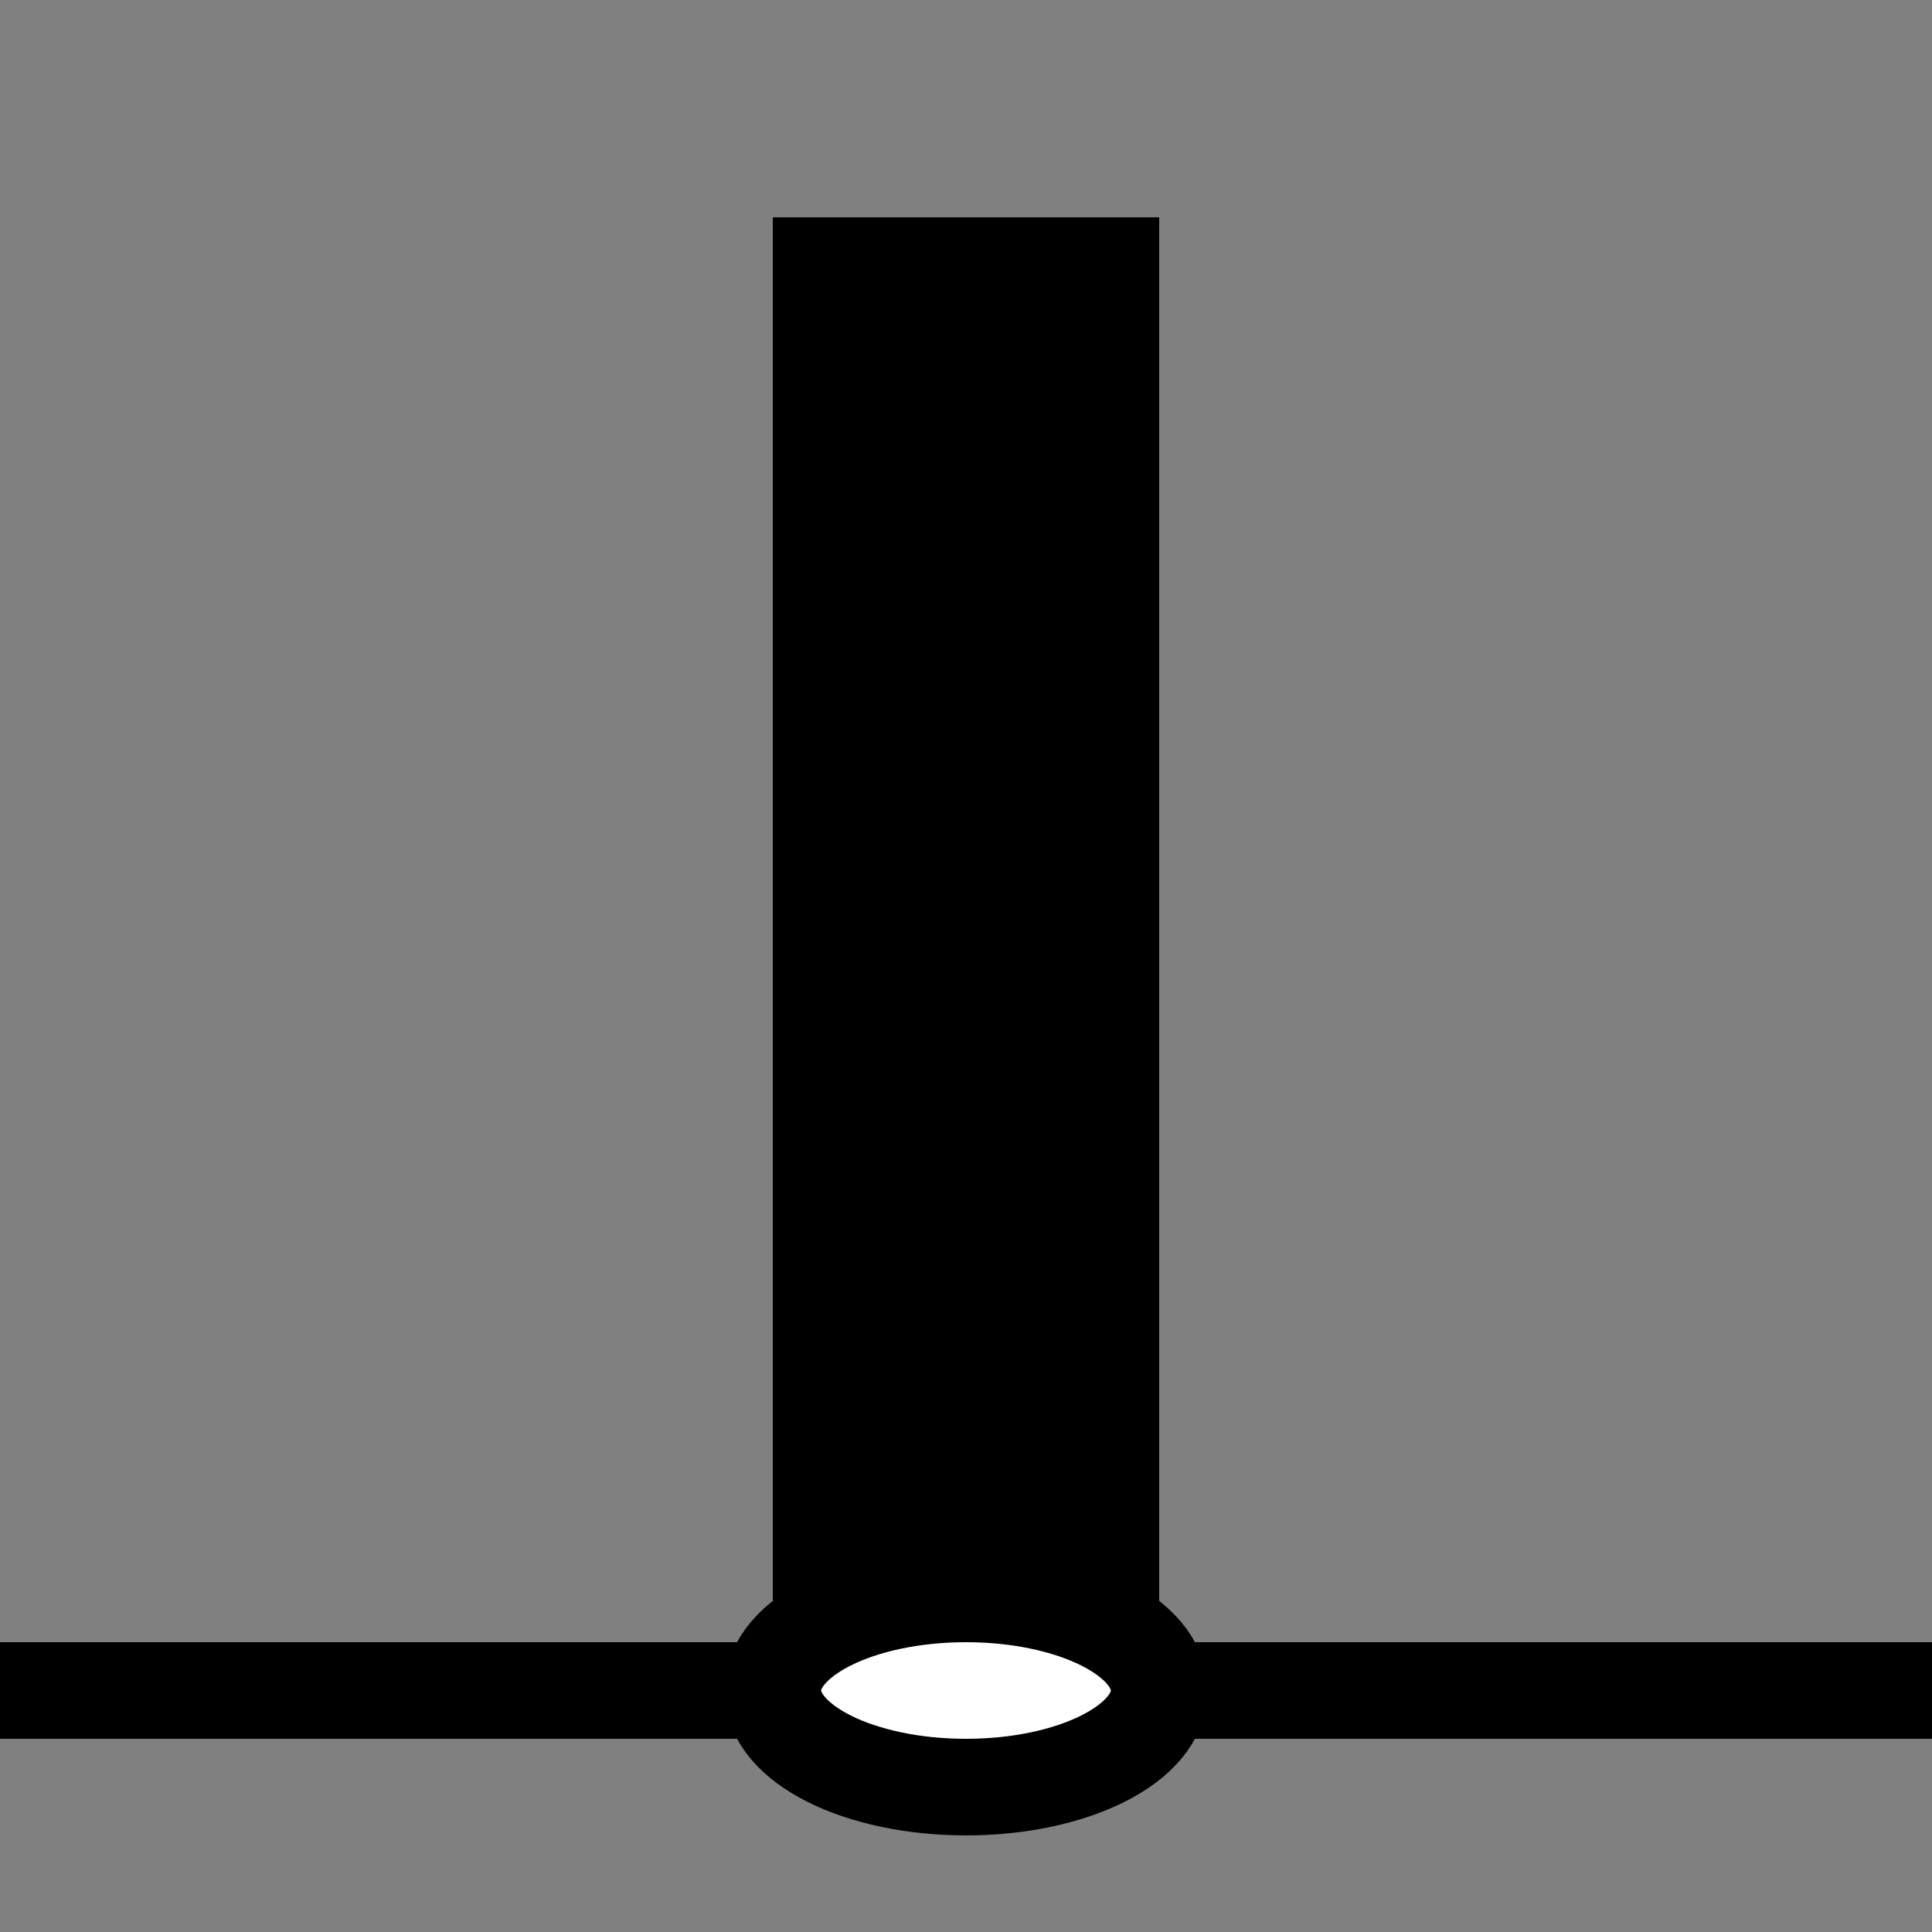<?xml version="1.0"?>
<!DOCTYPE svg PUBLIC "-//W3C//DTD SVG 1.1//EN" "http://www.w3.org/Graphics/SVG/1.1/DTD/svg11.dtd" >
<!-- SVG content generated using Symbology Configuration Management System (SCMS) -->
<!-- Systematic Software Engineering Ltd. - www.systematic.co.uk - do not remove  -->
<svg id="WOS-HABA--P----" width="400px" height="400px" viewBox="0 0 400 400">
    <rect x="0" y="0" width="400" height="400" fill="#808080" stroke="none"/>
    <g>
        <svg viewBox="0 0 400 400" id="_0.WOS-HABA--P----" width="400px" height="400px">
            <rect x="165" y="50" width="70" height="300" transform="matrix(1 0 0 1 0 0)"
                  style="fill:rgb(0,0,0);stroke:rgb(0,0,0);stroke-width:10"></rect>
            <line x1="0" y1="350" x2="400" y2="350" transform="matrix(1 0 0 1 0 0)"
                  style="fill:none;stroke:rgb(0,0,0);stroke-width:20"></line>
            <ellipse cx="200" cy="350" rx="40" ry="20" transform="matrix(1 0 0 1 0 0)"
                     style="fill:rgb(255,255,255);stroke:rgb(0,0,0);stroke-width:20"></ellipse>
        </svg>

    </g>
</svg>